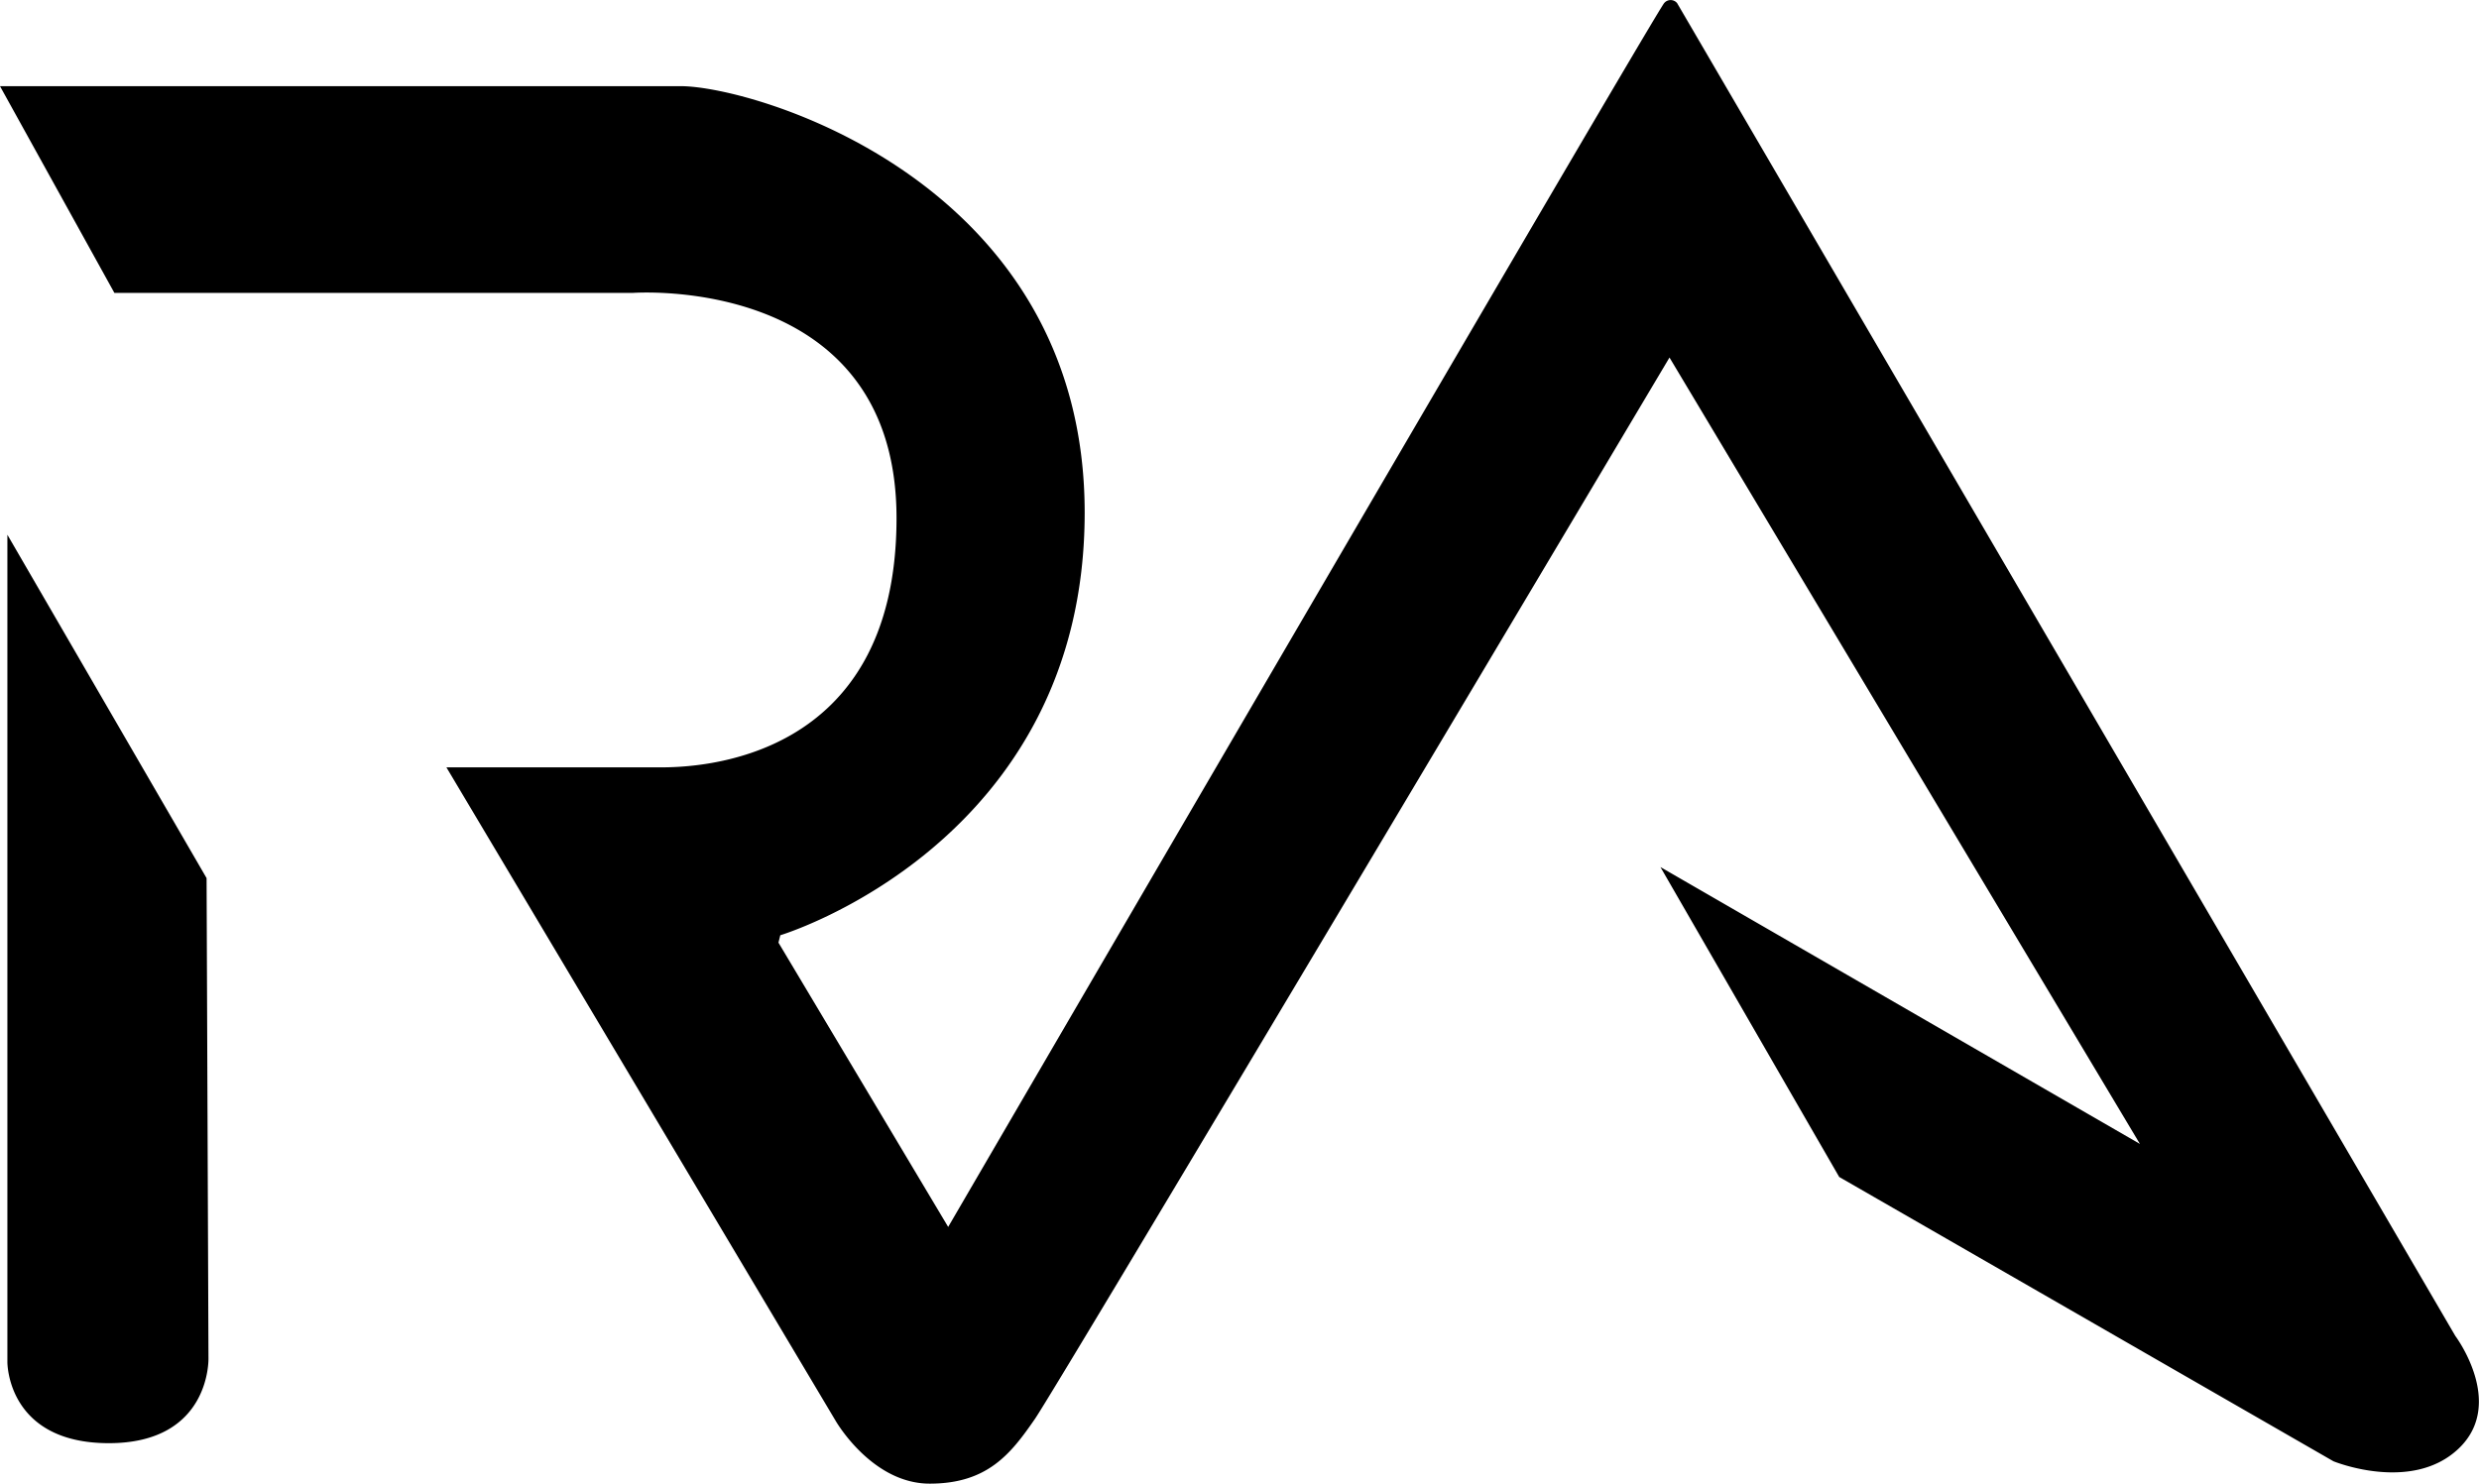 <svg xmlns="http://www.w3.org/2000/svg" viewBox="0 0 446.4 267.24"><title>rezart_logo</title><g id="Слой_2" data-name="Слой 2"><path class="cls-1" d="M442.14 240.64L302 .56a1.51 1.51 0 0 0-2.33 0C298.37 1.81 170.74 221 170.74 221l-30.56-51.21.33-1.33s54.81-16.46 54.81-76.13-59.62-76.81-72.74-76.81H0l20.6 37.24h93.34s47.5-3.56 47.5 40.57-36.19 44.89-42.52 44.89H80.39l70.09 117.71s6.49 11.31 16.94 11.31 14.64-5.43 18.93-11.64S300.63 64.4 300.63 64.4l84.71 141.65L299 156.18 331.19 212l89 51.21s14.13 5.79 22.59-2.33-.64-20.24-.64-20.24zM37.2 158.17L1.33 96.32v149s-.14 14.63 18.27 14.63 17.94-15.3 17.94-15.3z" id="Слой_1-2" data-name="Слой 1"/></g></svg>